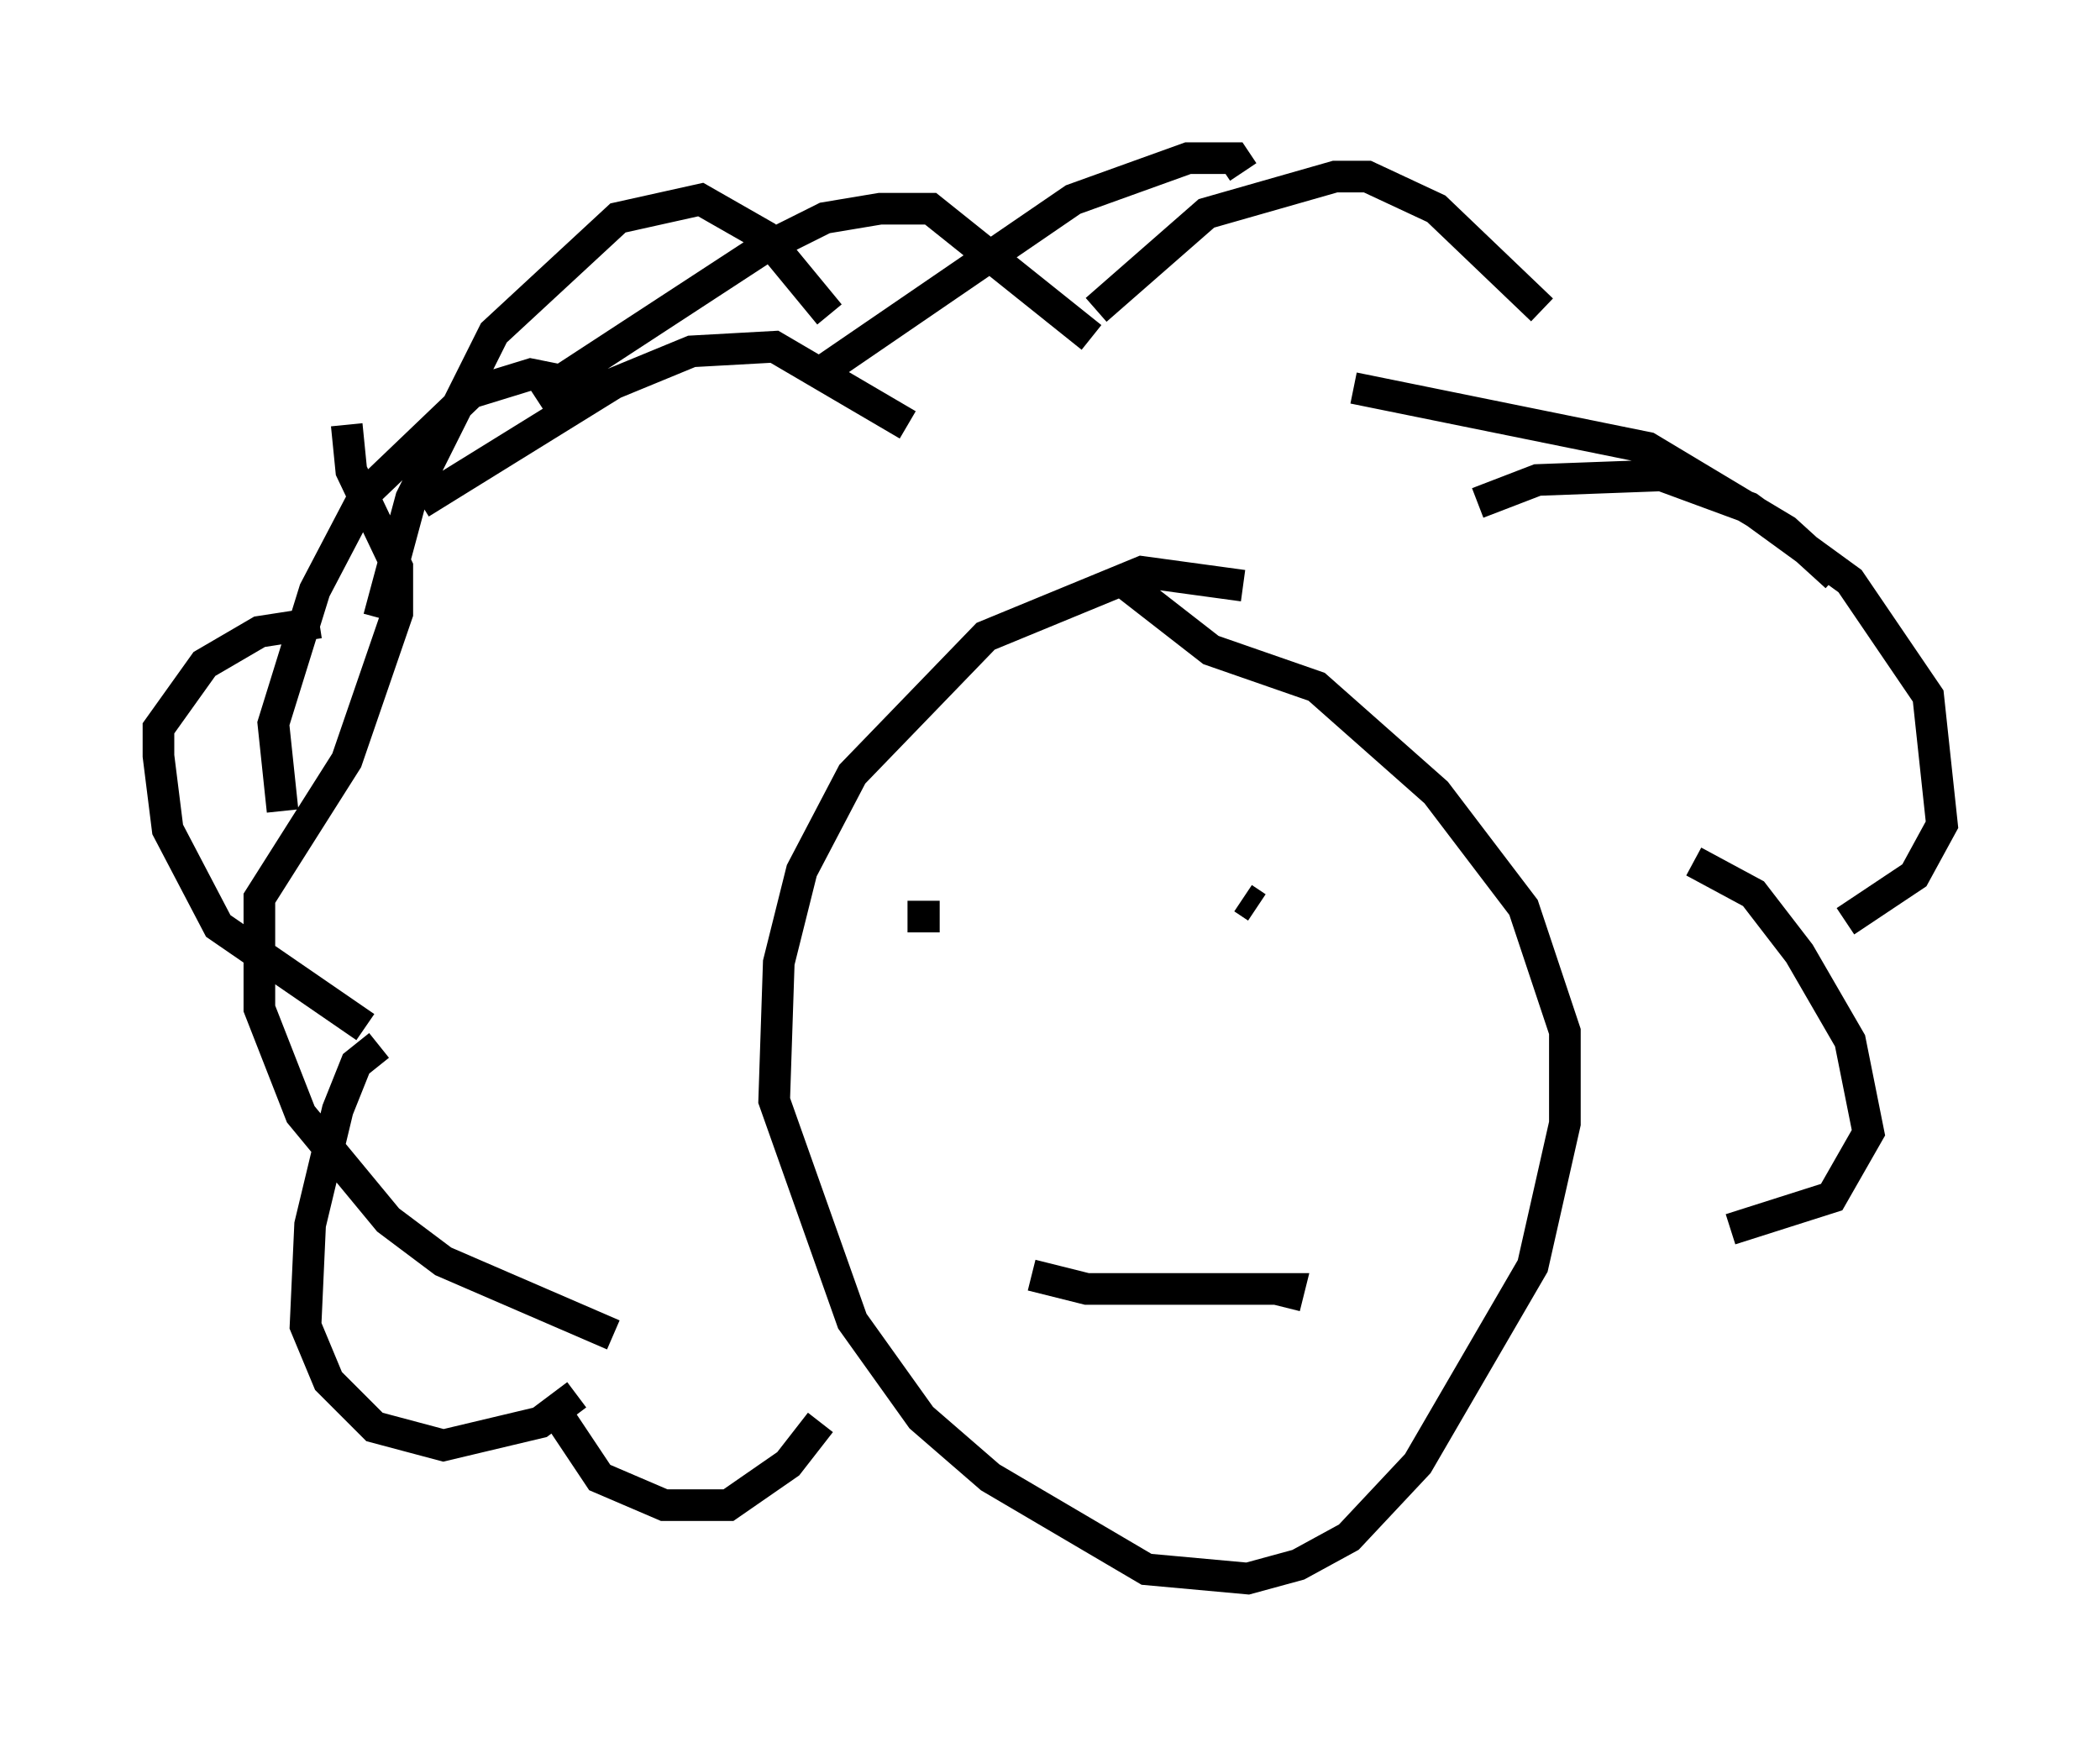 <?xml version="1.0" encoding="utf-8" ?>
<svg baseProfile="full" height="54.883" version="1.1" width="66.357" xmlns="http://www.w3.org/2000/svg" xmlns:ev="http://www.w3.org/2001/xml-events" xmlns:xlink="http://www.w3.org/1999/xlink"><defs /><rect fill="white" height="54.883" width="66.357" x="0" y="0" /><path d="M41.458, 19.961 m-2.179, -1.453 l-3.196, -0.436 -4.939, 2.034 l-4.212, 4.358 -1.598, 3.05 l-0.726, 2.905 -0.145, 4.358 l2.469, 6.972 2.179, 3.05 l2.179, 1.888 4.939, 2.905 l3.196, 0.291 1.598, -0.436 l1.598, -0.872 2.179, -2.324 l3.631, -6.246 1.017, -4.503 l0.0, -2.905 -1.307, -3.922 l-2.76, -3.631 -3.777, -3.341 l-3.341, -1.162 -2.615, -2.034 m-6.972, 10.458 l1.017, 0.0 m10.022, 0.726 l0.0, 0.0 m-0.436, -1.307 l0.436, 0.291 m-7.117, 11.62 l1.743, 0.436 6.391, 0.0 l-0.145, 0.581 m-21.207, 0.872 l-5.374, -2.324 -1.743, -1.307 l-2.76, -3.341 -1.307, -3.341 l0.0, -3.486 2.76, -4.358 l1.598, -4.648 0.0, -1.453 l-1.453, -3.05 -0.145, -1.453 m1.017, 6.101 l1.017, -3.777 2.615, -5.229 l3.922, -3.631 2.615, -0.581 l2.034, 1.162 2.034, 2.469 m-9.296, 2.615 l7.117, -4.648 2.034, -1.017 l1.743, -0.291 1.598, 0.0 l5.084, 4.067 m-8.86, 1.307 l8.279, -5.665 3.631, -1.307 l1.453, 0.0 0.291, 0.436 m-4.648, 4.358 l3.486, -3.05 4.067, -1.162 l1.017, 0.0 2.179, 1.017 l3.341, 3.196 m-5.955, 2.469 l9.296, 1.888 4.358, 2.615 l1.598, 1.453 m-11.33, -2.324 l1.888, -0.726 3.922, -0.145 l2.76, 1.017 3.196, 2.324 l2.469, 3.631 0.436, 4.067 l-0.872, 1.598 -2.179, 1.453 m-4.793, -1.888 l1.888, 1.017 1.453, 1.888 l1.598, 2.76 0.581, 2.905 l-1.162, 2.034 -3.196, 1.017 m-42.704, -5.81 l-0.726, 0.581 -0.581, 1.453 l-0.872, 3.631 -0.145, 3.196 l0.726, 1.743 1.453, 1.453 l2.179, 0.581 3.05, -0.726 l1.162, -0.872 m-0.726, 0.436 l1.453, 2.179 2.034, 0.872 l2.034, 0.0 1.888, -1.307 l1.017, -1.307 m-14.38, -12.492 l-4.648, -3.196 -1.598, -3.05 l-0.291, -2.324 0.0, -0.872 l1.453, -2.034 1.743, -1.017 l1.888, -0.291 m-1.162, 5.955 l-0.291, -2.76 1.307, -4.212 l1.598, -3.05 3.341, -3.196 l1.888, -0.581 1.453, 0.291 m-4.939, 3.777 l6.101, -3.777 2.469, -1.017 l2.615, -0.145 4.212, 2.469 " fill="none" stroke="black" stroke-width="1" /></svg>